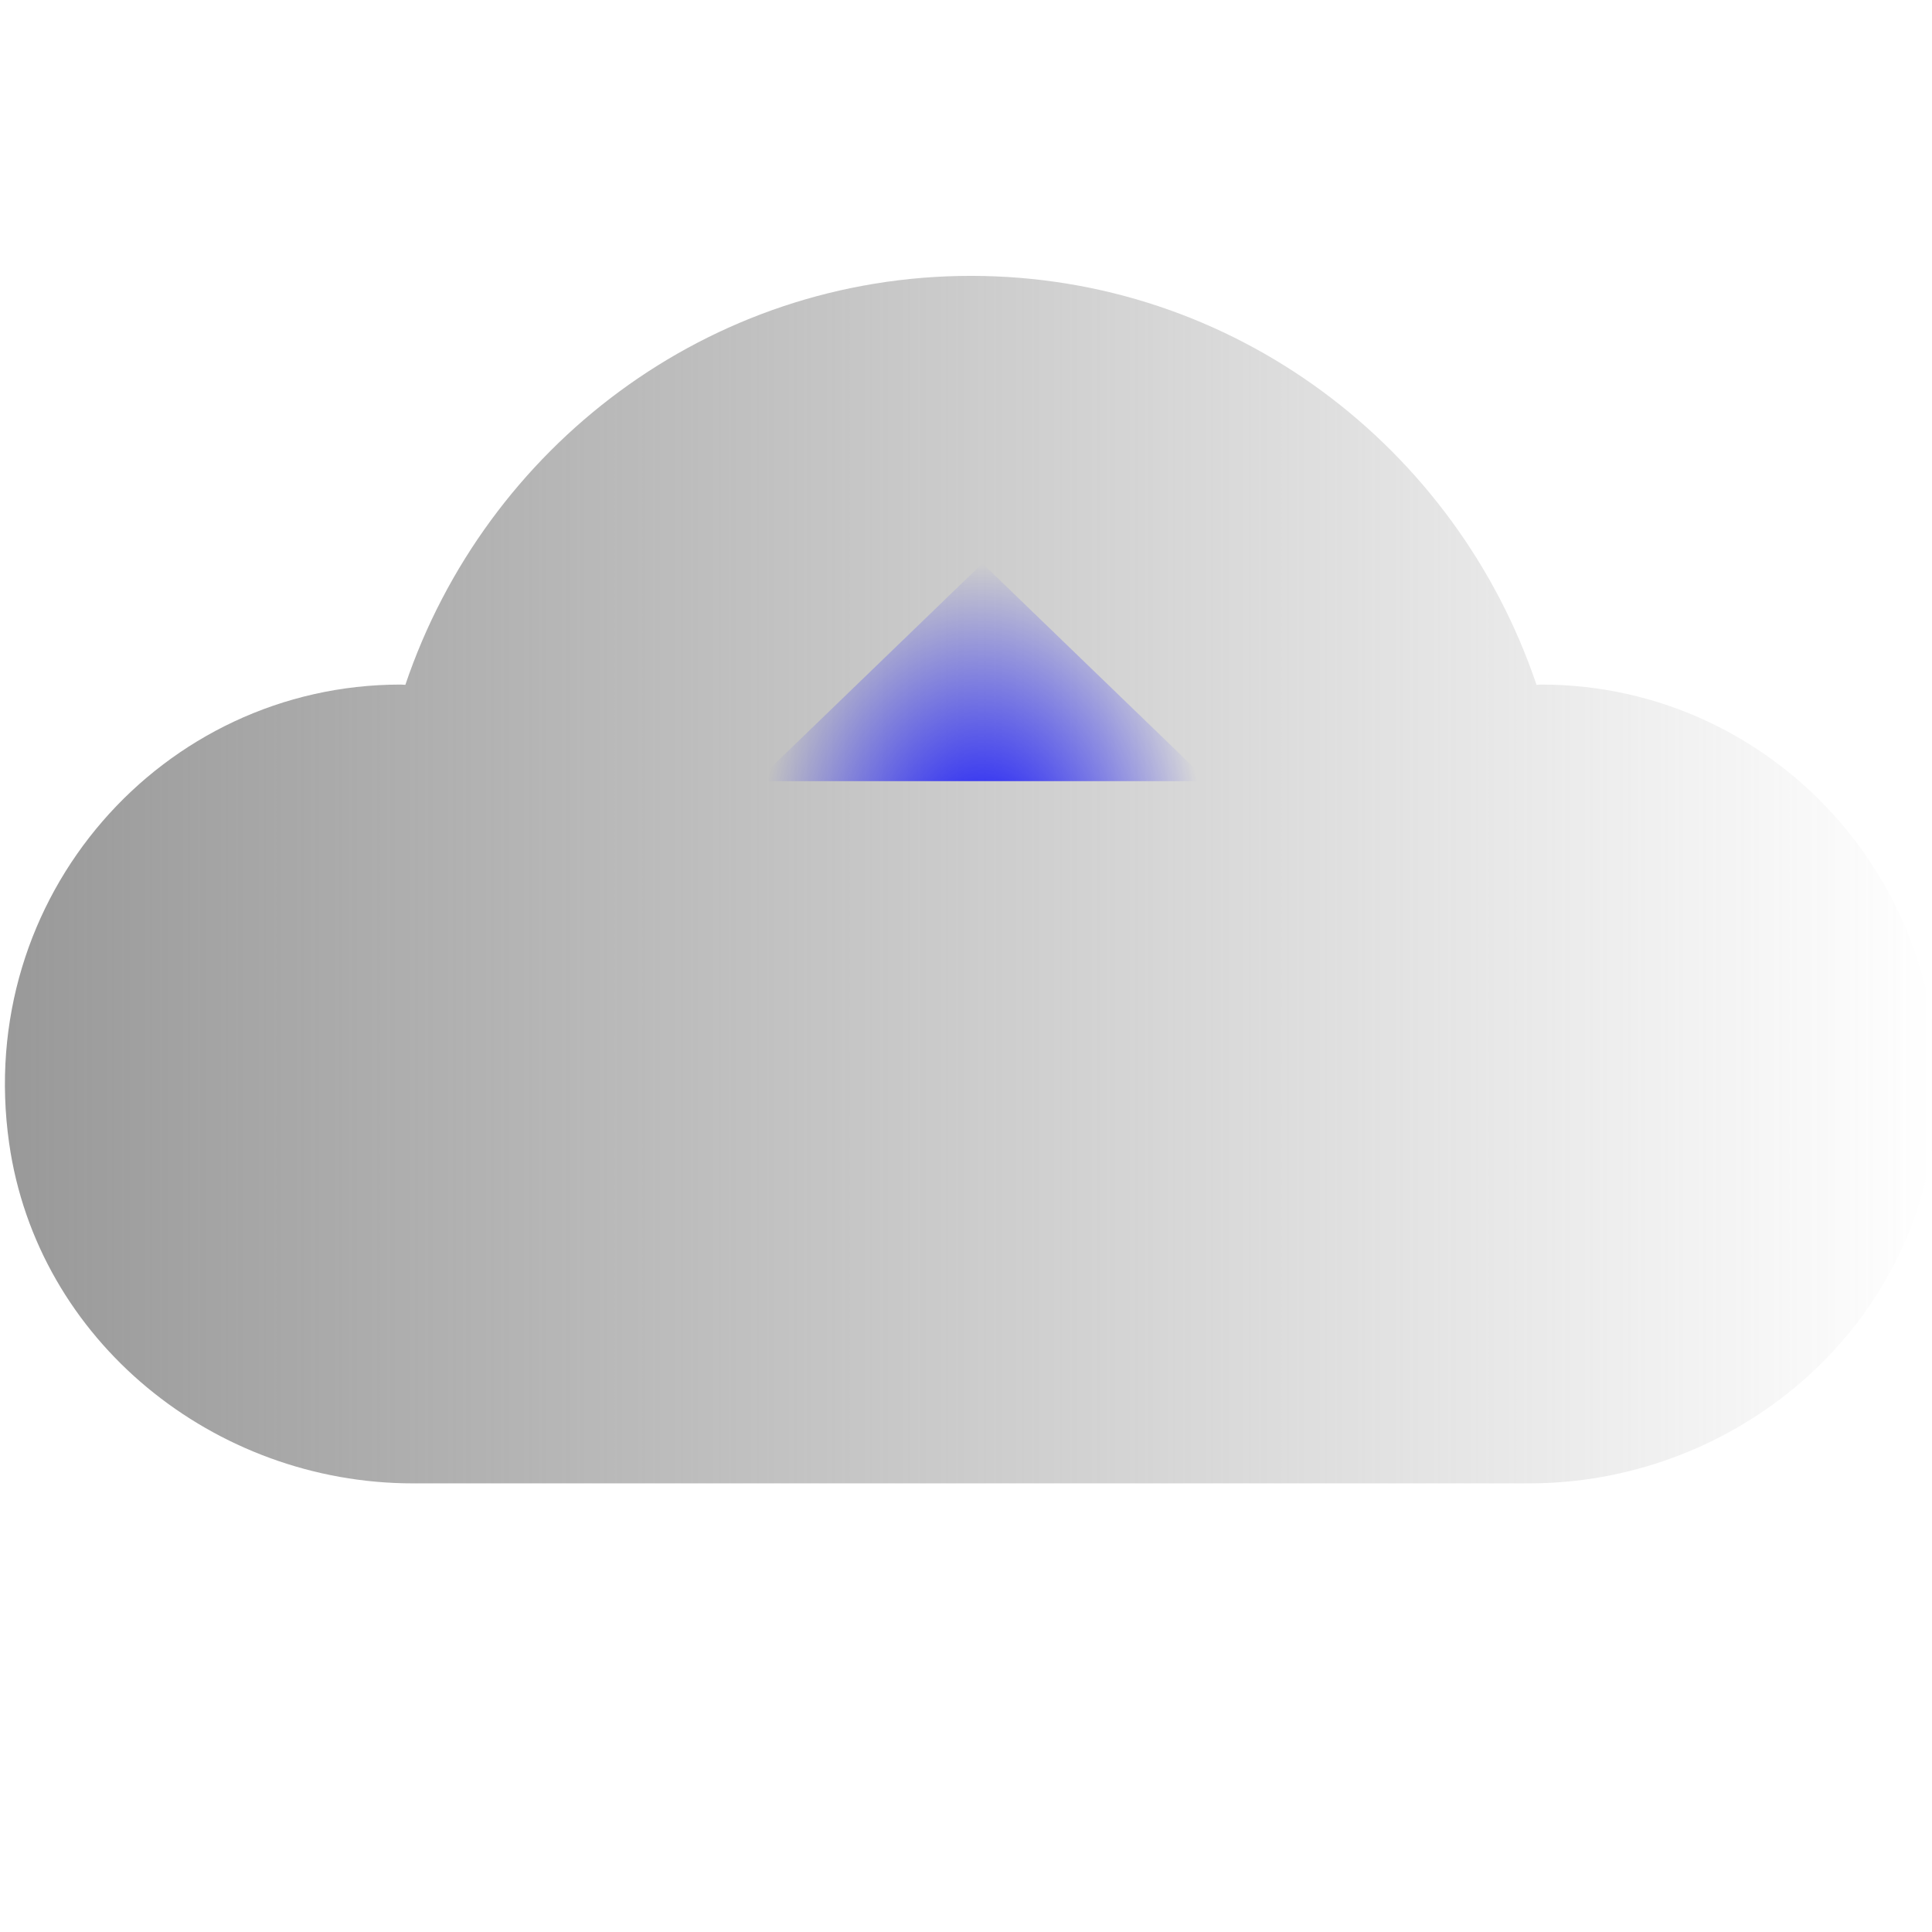 <?xml version="1.0" encoding="UTF-8" standalone="no"?>
<svg
   viewBox="0 0 48 48"
   width="48px"
   height="48px"
   version="1.1"
   id="svg31"
   sodipodi:docname="CloudUpload.svg"
   inkscape:version="1.1 (c68e22c387, 2021-05-23)"
   xmlns:inkscape="http://www.inkscape.org/namespaces/inkscape"
   xmlns:sodipodi="http://sodipodi.sourceforge.net/DTD/sodipodi-0.dtd"
   xmlns:xlink="http://www.w3.org/1999/xlink"
   xmlns="http://www.w3.org/2000/svg"
   xmlns:svg="http://www.w3.org/2000/svg">
  <defs
     id="defs35">
    <linearGradient
       inkscape:collect="always"
       id="linearGradient3055">
      <stop
         style="stop-color:#999999;stop-opacity:1;"
         offset="0"
         id="stop3051" />
      <stop
         style="stop-color:#999999;stop-opacity:0;"
         offset="1"
         id="stop3053" />
    </linearGradient>
    <linearGradient
       inkscape:collect="always"
       id="linearGradient902">
      <stop
         style="stop-color:#0000ff;stop-opacity:1;"
         offset="0"
         id="stop898" />
      <stop
         style="stop-color:#0000ff;stop-opacity:0;"
         offset="1"
         id="stop900" />
    </linearGradient>
    <radialGradient
       inkscape:collect="always"
       xlink:href="#linearGradient902"
       id="radialGradient904"
       cx="24"
       cy="24"
       fx="24"
       fy="24"
       r="6"
       gradientTransform="matrix(1,0,0,1.667,0,-16)"
       gradientUnits="userSpaceOnUse" />
    <linearGradient
       inkscape:collect="always"
       xlink:href="#linearGradient3055"
       id="linearGradient3057"
       x1="0.122"
       y1="21.854"
       x2="48.123"
       y2="21.854"
       gradientUnits="userSpaceOnUse" />
  </defs>
  <sodipodi:namedview
     id="namedview33"
     pagecolor="#ffffff"
     bordercolor="#666666"
     borderopacity="1.0"
     inkscape:pageshadow="2"
     inkscape:pageopacity="0.0"
     inkscape:pagecheckerboard="0"
     showgrid="false"
     inkscape:zoom="16.3125"
     inkscape:cx="11.923372"
     inkscape:cy="24"
     inkscape:window-width="1920"
     inkscape:window-height="1001"
     inkscape:window-x="2391"
     inkscape:window-y="-9"
     inkscape:window-maximized="1"
     inkscape:current-layer="svg31" />
  <path
     fill="#3dd9eb"
     d="m 38.294,17.008 c -0.04,0 -0.08,0.006 -0.12,0.006 -1.995,-5.906 -7.525,-10.16 -14.051,-10.16 -6.526,0 -12.056,4.254 -14.052,10.16 -0.04,0 -0.079,-0.006 -0.12,-0.006 -5.907,0 -10.597,5.261 -9.724,11.395 0.702,4.923 5.105,8.451 10.031,8.451 h 0.151 27.429 0.151 c 4.927,0 9.329,-3.528 10.03,-8.451 0.872,-6.134 -3.818,-11.395 -9.725,-11.395 z"
     id="path23"
     style="fill:url(#linearGradient3057);fill-opacity:1" />
  <g
     id="g1449"
     style="fill:url(#radialGradient904);fill-opacity:1"
     transform="matrix(0.934,0,0,0.773,1.992,3.175)">
    <polygon
       fill="#6c19ff"
       points="18,21 24,14 30,21 "
       id="polygon25"
       style="fill:url(#radialGradient904);fill-opacity:1" />
    <polygon
       fill="#6c19ff"
       points="26,19 22,19 22,34 26,34 "
       id="polygon27"
       style="fill:url(#radialGradient904);fill-opacity:1" />
  </g>
</svg>
